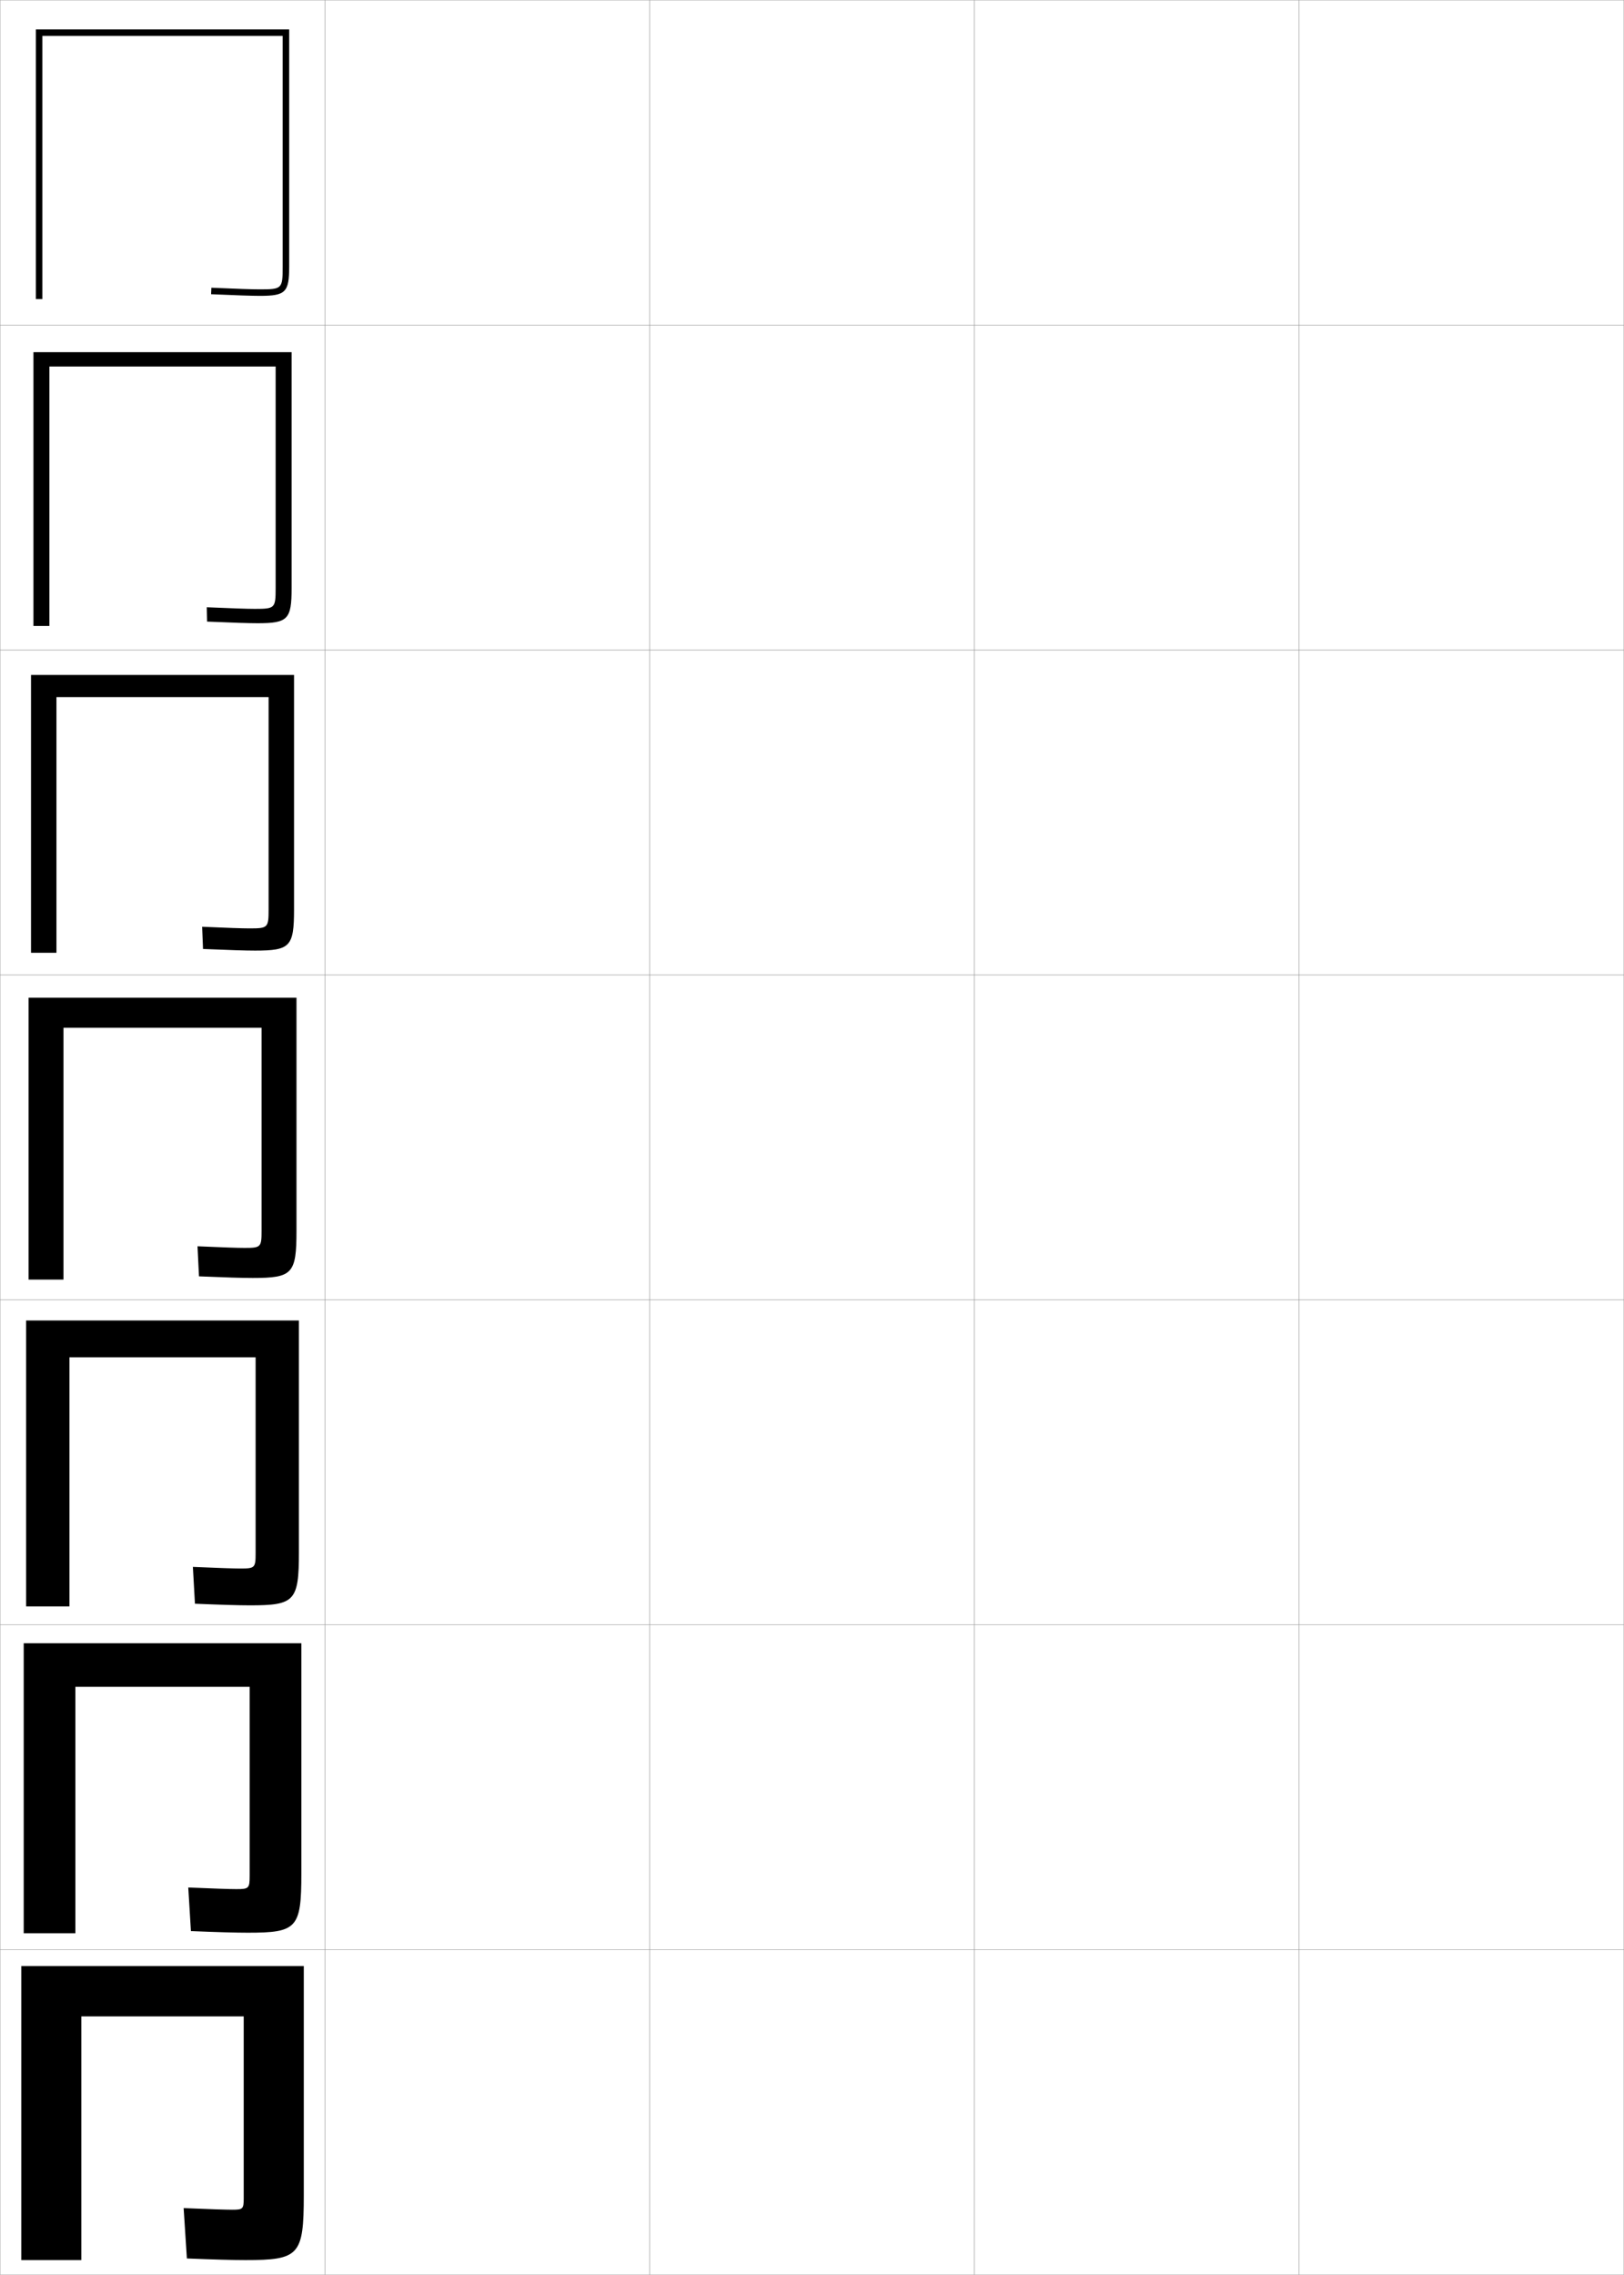 <?xml version="1.0" encoding="utf-8"?>
<!-- Generator: Adobe Illustrator 11 Build 225, SVG Export Plug-In . SVG Version: 6.0.0 Build 78)  -->
<!DOCTYPE svg PUBLIC "-//W3C//DTD SVG 1.0//EN"    "http://www.w3.org/TR/2001/REC-SVG-20010904/DTD/svg10.dtd">
<svg  xmlns="http://www.w3.org/2000/svg" xmlns:xlink="http://www.w3.org/1999/xlink" xmlns:a="http://ns.adobe.com/AdobeSVGViewerExtensions/3.0/"
	 width="500.1" height="700.1" viewBox="0 0 500.1 700.1"
	 overflow="visible" enable-background="new 0 0 500.1 700.1" xml:space="preserve">
		<g id="glyphs">
			<g>
				<rect x="0.05" y="0.05" fill="none" stroke="#999999" stroke-width="0.1" width="100" height="100"/> 
				<rect x="0.05" y="100.05" fill="none" stroke="#999999" stroke-width="0.1" width="100" height="100"/> 
				<rect x="0.05" y="200.05" fill="none" stroke="#999999" stroke-width="0.1" width="100" height="100"/> 
				<rect x="0.05" y="300.05" fill="none" stroke="#999999" stroke-width="0.1" width="100" height="100"/> 
				<rect x="0.05" y="400.05" fill="none" stroke="#999999" stroke-width="0.1" width="100" height="100"/> 
				<rect x="0.05" y="500.05" fill="none" stroke="#999999" stroke-width="0.1" width="100" height="100"/> 
				<rect x="0.05" y="600.05" fill="none" stroke="#999999" stroke-width="0.1" width="100" height="100"/> 
				<rect x="100.05" y="0.05" fill="none" stroke="#999999" stroke-width="0.1" width="100" height="100"/> 
				<rect x="100.05" y="100.05" fill="none" stroke="#999999" stroke-width="0.1" width="100" height="100"/> 
				<rect x="100.05" y="200.05" fill="none" stroke="#999999" stroke-width="0.1" width="100" height="100"/> 
				<rect x="100.05" y="300.05" fill="none" stroke="#999999" stroke-width="0.1" width="100" height="100"/> 
				<rect x="100.05" y="400.05" fill="none" stroke="#999999" stroke-width="0.1" width="100" height="100"/> 
				<rect x="100.05" y="500.05" fill="none" stroke="#999999" stroke-width="0.1" width="100" height="100"/> 
				<rect x="100.05" y="600.05" fill="none" stroke="#999999" stroke-width="0.1" width="100" height="100"/> 
				<rect x="200.05" y="0.05" fill="none" stroke="#999999" stroke-width="0.1" width="100" height="100"/> 
				<rect x="200.05" y="100.05" fill="none" stroke="#999999" stroke-width="0.1" width="100" height="100"/> 
				<rect x="200.05" y="200.05" fill="none" stroke="#999999" stroke-width="0.1" width="100" height="100"/> 
				<rect x="200.05" y="300.05" fill="none" stroke="#999999" stroke-width="0.1" width="100" height="100"/> 
				<rect x="200.05" y="400.05" fill="none" stroke="#999999" stroke-width="0.1" width="100" height="100"/> 
				<rect x="200.05" y="500.05" fill="none" stroke="#999999" stroke-width="0.1" width="100" height="100"/> 
				<rect x="200.05" y="600.05" fill="none" stroke="#999999" stroke-width="0.1" width="100" height="100"/> 
				<rect x="300.05" y="0.05" fill="none" stroke="#999999" stroke-width="0.1" width="100" height="100"/> 
				<rect x="300.05" y="100.05" fill="none" stroke="#999999" stroke-width="0.1" width="100" height="100"/> 
				<rect x="300.05" y="200.05" fill="none" stroke="#999999" stroke-width="0.1" width="100" height="100"/> 
				<rect x="300.05" y="300.05" fill="none" stroke="#999999" stroke-width="0.1" width="100" height="100"/> 
				<rect x="300.05" y="400.05" fill="none" stroke="#999999" stroke-width="0.1" width="100" height="100"/> 
				<rect x="300.05" y="500.05" fill="none" stroke="#999999" stroke-width="0.1" width="100" height="100"/> 
				<rect x="300.05" y="600.05" fill="none" stroke="#999999" stroke-width="0.1" width="100" height="100"/> 
				<rect x="400.05" y="0.05" fill="none" stroke="#999999" stroke-width="0.1" width="100" height="100"/> 
				<rect x="400.05" y="100.05" fill="none" stroke="#999999" stroke-width="0.1" width="100" height="100"/> 
				<rect x="400.05" y="200.05" fill="none" stroke="#999999" stroke-width="0.1" width="100" height="100"/> 
				<rect x="400.05" y="300.05" fill="none" stroke="#999999" stroke-width="0.1" width="100" height="100"/> 
				<rect x="400.05" y="400.05" fill="none" stroke="#999999" stroke-width="0.1" width="100" height="100"/> 
				<rect x="400.05" y="500.05" fill="none" stroke="#999999" stroke-width="0.1" width="100" height="100"/> 
				<rect x="400.05" y="600.05" fill="none" stroke="#999999" stroke-width="0.1" width="100" height="100"/> 
			</g>
			<g>
				<path d="M87.05,82.05c0,6.804-0.196,7-7,7c-2.474,0-6.947-0.149-14.956-0.499
					l-0.088,1.998c8.04,0.351,12.54,0.501,15.044,0.501c7.906,0,9-1.094,9-9v-73h-78v83h2
					v-81h74V82.05z"/>
				<path d="M84.883,180.966c0,6.214-0.21,6.417-6.417,6.417
					c-2.398,0-6.81-0.152-14.797-0.5l0.094,4.416
					c8.069,0.349,12.806,0.5,15.536,0.5c9.351,0,10.5-1.147,10.5-10.833v-72.583h-79.5
					v84.25h4.917v-79.833h69.667V180.966z"/>
				<path d="M82.716,279.883c0,5.625-0.223,5.833-5.833,5.833
					c-2.322,0-6.672-0.155-14.638-0.5l0.275,6.833
					c8.099,0.346,13.072,0.5,16.029,0.5c10.795,0,12-1.201,12-12.667v-72.167h-81v85.5
					h7.833v-78.667h65.333V279.883z"/>
				<path d="M80.55,378.8c0,5.035-0.236,5.25-5.25,5.25c-2.246,0-6.535-0.158-14.479-0.5
					l0.457,9.25c8.129,0.344,13.338,0.5,16.521,0.5c12.239,0,13.5-1.255,13.5-14.5v-71.75h-82.5v86.75
					h10.75v-77.5h61V378.8z"/>
				<path d="M78.716,478.05c0,4.446-0.25,4.666-4.667,4.666
					c-2.171,0-6.731-0.161-14.652-0.5l0.638,11.334c8.159,0.341,13.604,0.5,17.014,0.5
					c13.684,0,15-1.31,15-16.334v-71.333h-84v88h13.333v-76.666h57.333V478.05z"/>
				<path d="M76.883,577.3c0,3.856-0.263,4.083-4.083,4.083
					c-2.095,0-6.927-0.164-14.826-0.5l0.819,13.417c8.188,0.339,13.87,0.5,17.507,0.5
					c15.129,0,16.5-1.363,16.5-18.167v-70.916h-85.5v89.25h15.917v-75.834h53.667V577.3z"/>
				<path d="M75.05,676.55c0,3.268-0.275,3.5-3.5,3.5c-2.02,0-7.123-0.168-15-0.5l1,15.5
					c8.219,0.337,14.136,0.5,18,0.5c16.573,0,18-1.417,18-20v-70.5h-87v90.5h18.5v-75h50V676.55z"/>
			</g>
		</g>
	</svg>
